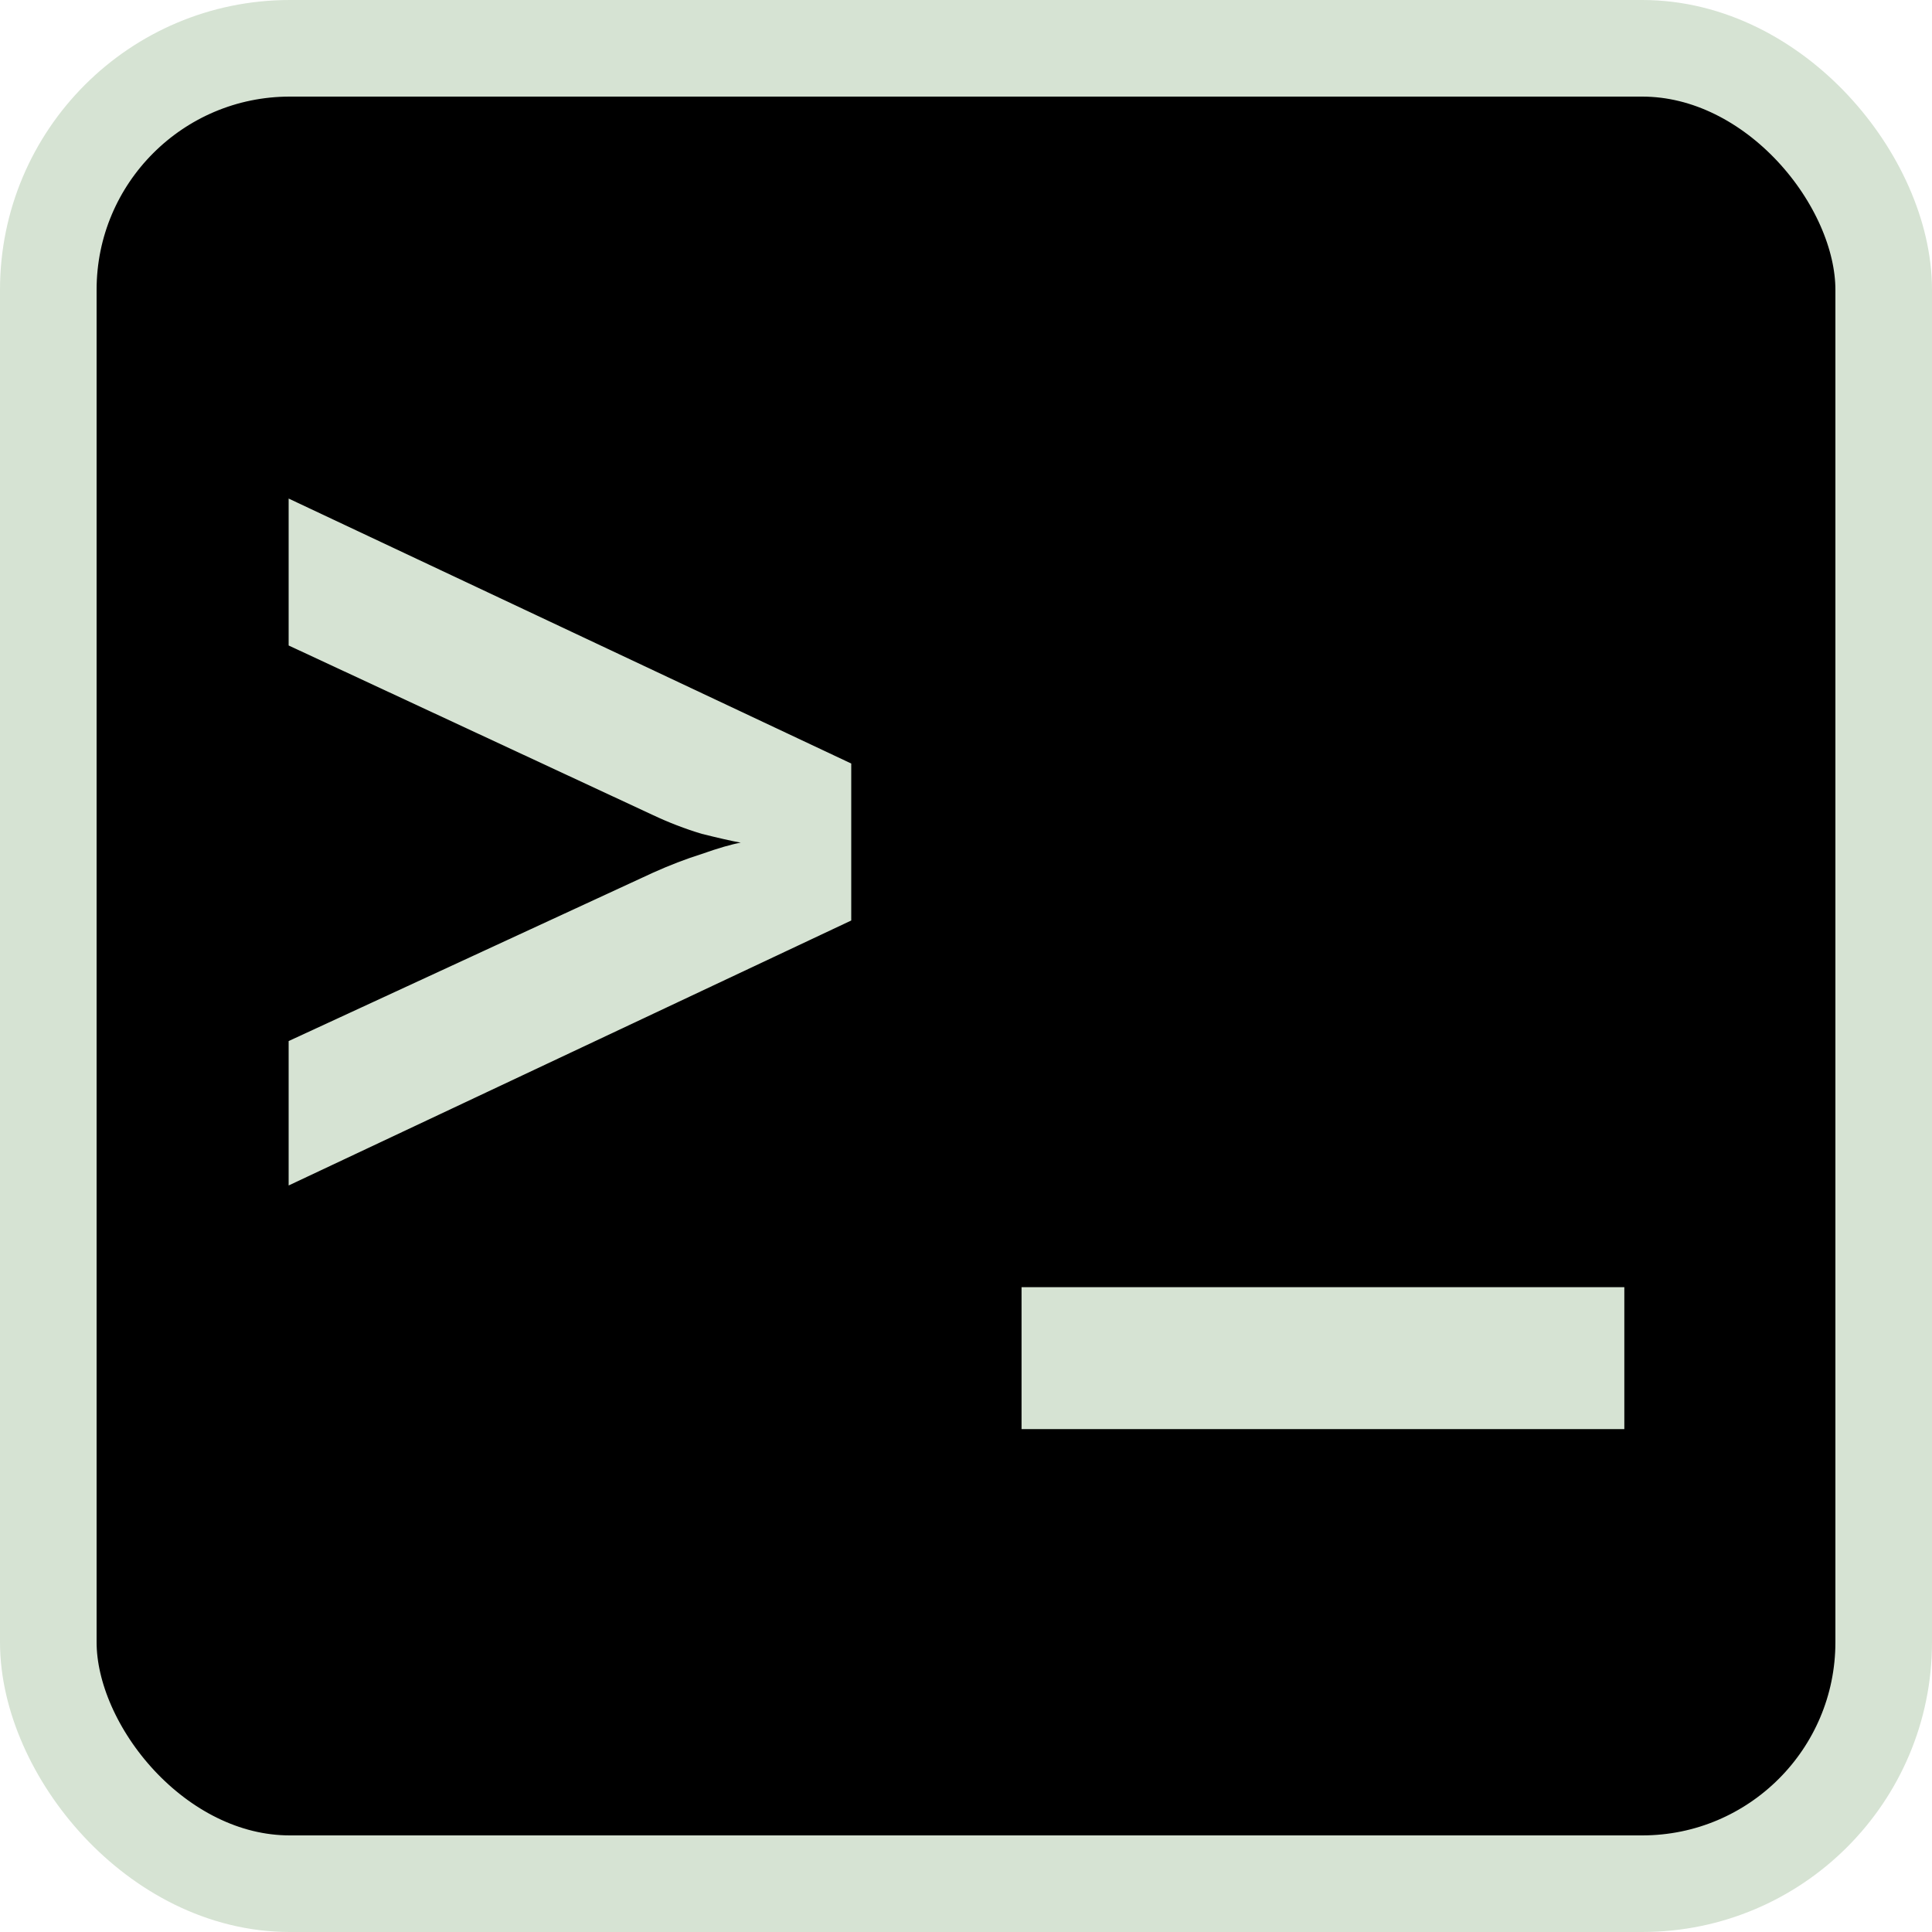 <svg width="20" height="20" viewBox="0 0 20 20" fill="none" xmlns="http://www.w3.org/2000/svg">
<g clip-path="url(#clip0_2_8)">
<rect x="0.5" y="0.5" width="19" height="19" rx="2.5" fill="black" stroke="#D6E3D3"/>
<path d="M2.988 12.272V10.777L6.758 9.035C6.931 8.957 7.1 8.892 7.265 8.84C7.438 8.779 7.573 8.74 7.668 8.723C7.573 8.706 7.438 8.675 7.265 8.632C7.092 8.58 6.923 8.515 6.758 8.437L2.988 6.682V5.161L8.812 7.904V9.529L2.988 12.272ZM10.575 14.794V13.325H16.815V14.794H10.575Z" fill="#D6E3D3"/>
</g>
<defs>
<clipPath id="clip0_2_8">
<rect width="20" height="20" fill="white"/>
</clipPath>
</defs>
</svg>
